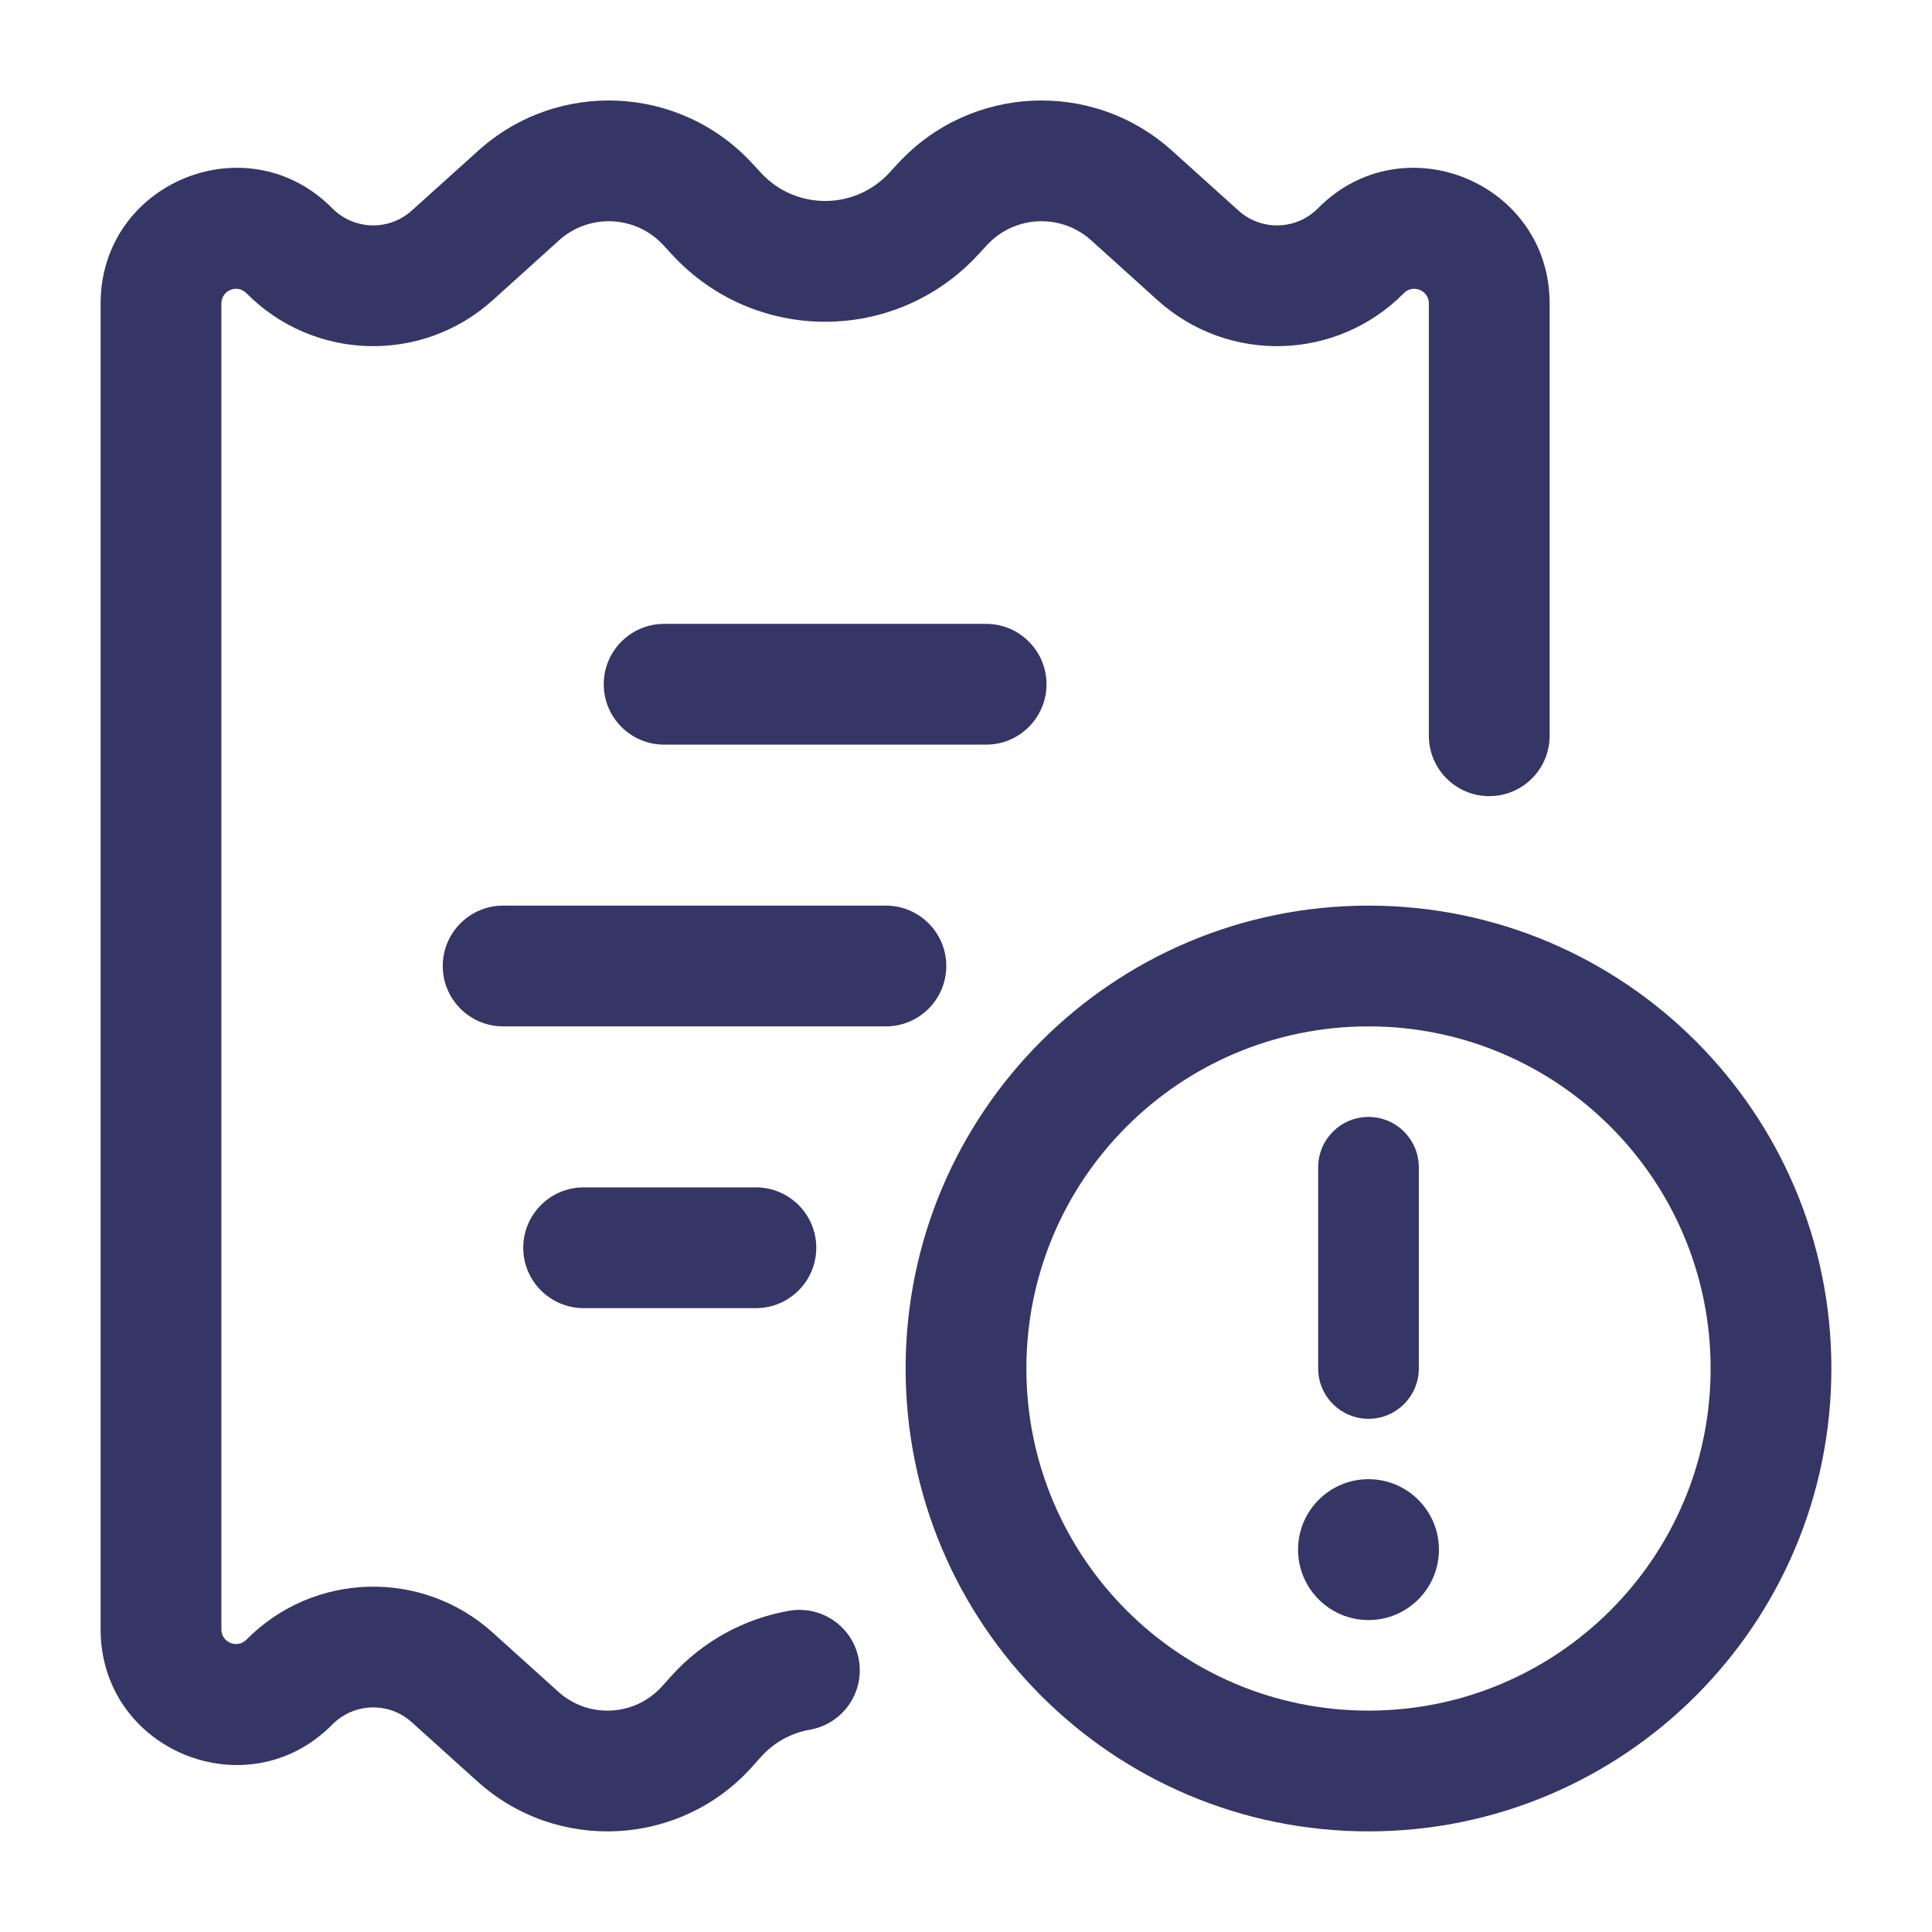<svg width="24" height="24" viewBox="0 0 24 24" fill="none" xmlns="http://www.w3.org/2000/svg">
<path d="M5.941 1.872C6.927 0.982 8.445 1.053 9.345 2.03L9.453 2.147C9.882 2.613 10.618 2.613 11.047 2.147L11.155 2.03C12.055 1.053 13.573 0.982 14.559 1.872L15.385 2.616C15.669 2.872 16.103 2.859 16.372 2.588C17.428 1.518 19.25 2.266 19.25 3.77V9.14C19.25 9.555 18.914 9.89 18.5 9.89C18.086 9.89 17.75 9.555 17.75 9.14V3.77C17.75 3.607 17.553 3.526 17.439 3.642C16.607 4.484 15.26 4.523 14.38 3.73L13.555 2.985C13.179 2.647 12.601 2.674 12.259 3.046L12.151 3.163C11.127 4.275 9.373 4.275 8.349 3.163L8.241 3.046C7.899 2.674 7.321 2.647 6.945 2.985L6.12 3.73C5.24 4.523 3.893 4.484 3.061 3.642C2.947 3.526 2.75 3.607 2.75 3.77V20.241C2.75 20.403 2.947 20.484 3.061 20.369C3.893 19.526 5.24 19.487 6.12 20.28L6.935 21.015C7.31 21.354 7.889 21.323 8.226 20.946L8.333 20.827C8.734 20.379 9.255 20.106 9.8 20.01C10.208 19.938 10.597 20.21 10.669 20.618C10.741 21.026 10.469 21.415 10.061 21.487C9.834 21.527 9.619 21.639 9.451 21.827L9.344 21.947C8.453 22.942 6.922 23.024 5.93 22.129L5.115 21.394C4.831 21.138 4.397 21.151 4.128 21.423C3.072 22.492 1.25 21.744 1.25 20.241V3.77C1.25 2.266 3.072 1.518 4.128 2.588C4.397 2.859 4.831 2.872 5.115 2.616L5.941 1.872Z" fill="#353566"/>
<path d="M7.5 8.5C7.5 8.086 7.836 7.75 8.25 7.75H12.25C12.664 7.75 13 8.086 13 8.5C13 8.914 12.664 9.25 12.25 9.25H8.25C7.836 9.25 7.5 8.914 7.5 8.5Z" fill="#353566"/>
<path d="M5.5 12C5.5 11.586 5.836 11.25 6.25 11.25H11.005C11.419 11.25 11.755 11.586 11.755 12C11.755 12.414 11.419 12.75 11.005 12.75H6.25C5.836 12.75 5.5 12.414 5.5 12Z" fill="#353566"/>
<path d="M6.5 15.5C6.5 15.086 6.836 14.75 7.25 14.75H9.39C9.805 14.75 10.14 15.086 10.14 15.5C10.14 15.914 9.805 16.25 9.39 16.25H7.25C6.836 16.25 6.5 15.914 6.5 15.5Z" fill="#353566"/>
<path d="M16.125 19.25C16.125 18.767 16.517 18.375 17 18.375C17.483 18.375 17.875 18.767 17.875 19.25C17.875 19.733 17.483 20.125 17 20.125C16.517 20.125 16.125 19.733 16.125 19.25Z" fill="#353566"/>
<path d="M16.375 14.5V17C16.375 17.345 16.655 17.625 17 17.625C17.345 17.625 17.625 17.345 17.625 17V14.5C17.625 14.155 17.345 13.875 17 13.875C16.655 13.875 16.375 14.155 16.375 14.5Z" fill="#353566"/>
<path fill-rule="evenodd" clip-rule="evenodd" d="M17 11.25C13.824 11.25 11.25 13.824 11.25 17C11.25 20.176 13.824 22.75 17 22.75C20.176 22.75 22.75 20.176 22.75 17C22.75 13.824 20.176 11.25 17 11.25ZM12.75 17C12.75 14.653 14.653 12.75 17 12.75C19.347 12.75 21.25 14.653 21.25 17C21.25 19.347 19.347 21.25 17 21.25C14.653 21.25 12.75 19.347 12.75 17Z" fill="#353566"/>
</svg>
